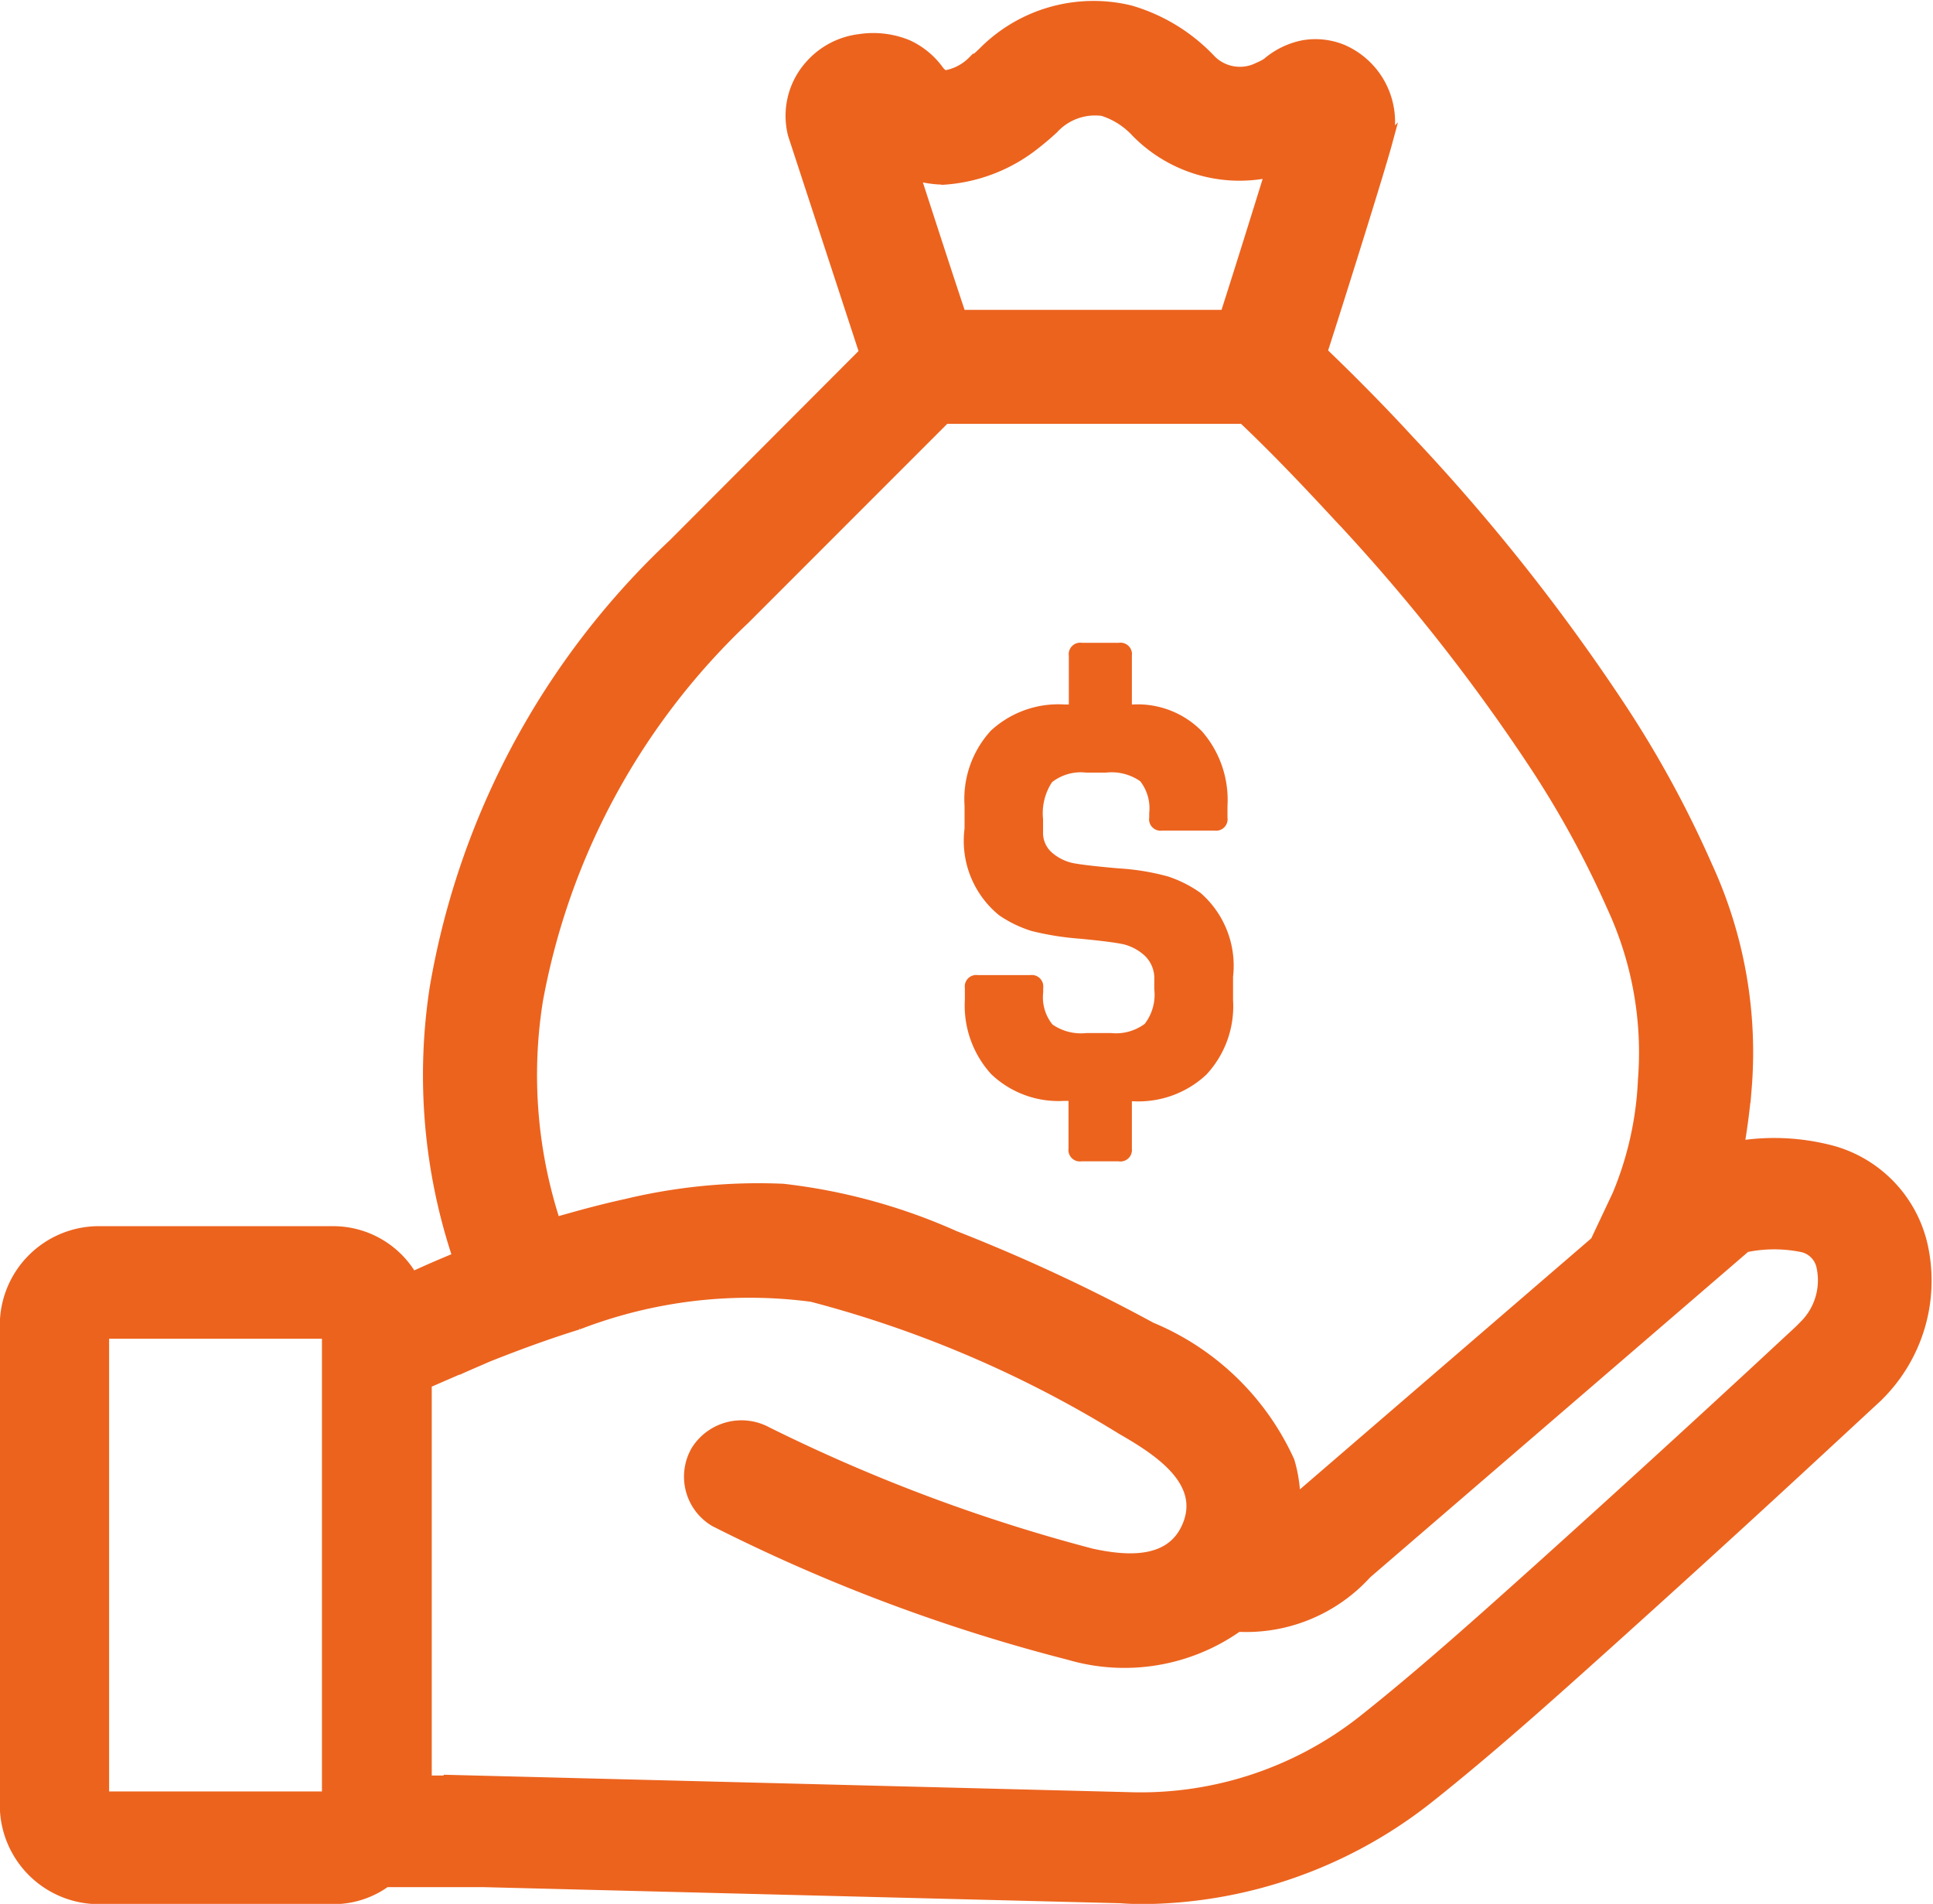 <svg xmlns="http://www.w3.org/2000/svg" width="31.215" height="30.739" viewBox="0 0 31.215 30.739"><g transform="translate(-451.932 156.96)"><path d="M471.781-135.86h-.6a.185.185,0,0,1-.209-.209v-.767h-.07a1.573,1.573,0,0,1-1.18-.433,1.646,1.646,0,0,1-.424-1.2v-.189a.186.186,0,0,1,.21-.209h.845a.186.186,0,0,1,.21.209v.07a.7.7,0,0,0,.149.518.808.808,0,0,0,.548.139h.4a.779.779,0,0,0,.543-.149.773.773,0,0,0,.154-.558v-.149a.505.505,0,0,0-.149-.388.782.782,0,0,0-.347-.189q-.181-.04-.7-.09a4.629,4.629,0,0,1-.782-.124,1.934,1.934,0,0,1-.528-.255,1.549,1.549,0,0,1-.558-1.4v-.369a1.632,1.632,0,0,1,.424-1.21,1.605,1.605,0,0,1,1.19-.424h.07v-.787a.185.185,0,0,1,.209-.209h.6a.185.185,0,0,1,.209.209v.787h.02a1.45,1.45,0,0,1,1.116.438,1.684,1.684,0,0,1,.408,1.2v.189a.185.185,0,0,1-.209.209h-.847a.184.184,0,0,1-.208-.209v-.07a.715.715,0,0,0-.145-.518.811.811,0,0,0-.553-.139h-.319a.757.757,0,0,0-.552.154.913.913,0,0,0-.145.6v.2a.422.422,0,0,0,.151.344.763.763,0,0,0,.337.164q.219.04.743.085a3.822,3.822,0,0,1,.787.13,1.981,1.981,0,0,1,.522.263,1.558,1.558,0,0,1,.528,1.355v.378a1.618,1.618,0,0,1-.433,1.205,1.605,1.605,0,0,1-1.181.428h-.02v.767A.185.185,0,0,1,471.781-135.86Z" transform="translate(-1.785 -2.35)" fill="#ec631e"/><path d="M482.959-136.863a2.042,2.042,0,0,0-1.437-1.5,3.621,3.621,0,0,0-1.526-.076c.055-.316.095-.632.122-.938a7.167,7.167,0,0,0-.633-3.593,17.278,17.278,0,0,0-1.425-2.605,31.952,31.952,0,0,0-3.395-4.273c-.4-.436-.886-.932-1.4-1.425.3-.931.923-2.918,1.047-3.375a1.254,1.254,0,0,0-.7-1.492,1.132,1.132,0,0,0-.626-.072,1.257,1.257,0,0,0-.585.285.964.964,0,0,1-.14.072.678.678,0,0,1-.78-.119,2.88,2.88,0,0,0-1.3-.8,2.49,2.49,0,0,0-2.368.676c-.051.048-.106.1-.164.141a.838.838,0,0,1-.457.234h0c-.013,0-.05-.014-.106-.077a1.259,1.259,0,0,0-.5-.417,1.442,1.442,0,0,0-.77-.093,1.252,1.252,0,0,0-.8.426,1.206,1.206,0,0,0-.261,1.092l1.155,3.527-3.093,3.1a12.751,12.751,0,0,0-3.847,7.158,9.246,9.246,0,0,0,.375,4.354c-.257.106-.512.215-.762.332a1.459,1.459,0,0,0-1.256-.742H453.5a1.5,1.5,0,0,0-1.471,1.523v7.7a1.5,1.5,0,0,0,1.471,1.523h3.82a1.42,1.42,0,0,0,.839-.275h1.569l10.29.26c.023,0,.155.014.37.014a7.507,7.507,0,0,0,4.584-1.608c1.017-.806,1.988-1.68,2.928-2.524l.243-.219q1.665-1.5,3.3-3.015l.779-.721A2.6,2.6,0,0,0,482.959-136.863Zm-25.728,8.926h-3.637v-7.509h3.637Zm9.946-26.141a2.634,2.634,0,0,0,1.484-.586c.093-.073.183-.15.268-.229a.931.931,0,0,1,.814-.294,1.267,1.267,0,0,1,.552.352,2.32,2.32,0,0,0,2.172.634c-.212.683-.5,1.608-.736,2.344h-4.294c-.2-.594-.508-1.546-.753-2.3A1.673,1.673,0,0,0,467.177-154.079ZM460.6-140.81a11.278,11.278,0,0,1,3.345-6.164l3.242-3.243h4.826c.535.506,1.03,1.03,1.453,1.485a30.361,30.361,0,0,1,3.222,4.054,15.816,15.816,0,0,1,1.294,2.357,5.614,5.614,0,0,1,.5,2.8,5.442,5.442,0,0,1-.414,1.857l-.358.759-4.866,4.192-.013.011a2.245,2.245,0,0,0-.093-.661,4.219,4.219,0,0,0-2.224-2.151,28.1,28.1,0,0,0-3.175-1.478,9.354,9.354,0,0,0-2.764-.756,9.14,9.14,0,0,0-2.531.245c-.388.084-.772.19-1.155.3A7.678,7.678,0,0,1,460.6-140.81Zm20.5,5.249-.774.718q-1.633,1.51-3.286,3l-.244.22c-.922.827-1.875,1.684-2.851,2.458a5.817,5.817,0,0,1-3.811,1.239l-10.938-.278v.01l-.392,0v-6.444l.522-.227.011,0,.076-.035.392-.17c.479-.191.963-.368,1.456-.521a7.7,7.7,0,0,1,3.783-.45,18.4,18.4,0,0,1,5.011,2.145c.563.325,1.391.838,1.061,1.591-.274.626-1,.568-1.56.446a27.446,27.446,0,0,1-5.246-1.967.847.847,0,0,0-1.122.295.825.825,0,0,0,.294,1.122,28.076,28.076,0,0,0,5.716,2.149,3.155,3.155,0,0,0,2.713-.45l0-.005a2.608,2.608,0,0,0,2.078-.851l6.126-5.274a2.261,2.261,0,0,1,.936,0,.427.427,0,0,1,.317.345A1.041,1.041,0,0,1,481.091-135.56Z" fill="#ec631e" stroke="#ec631e" stroke-linecap="round" stroke-width="0.2"/></g></svg>